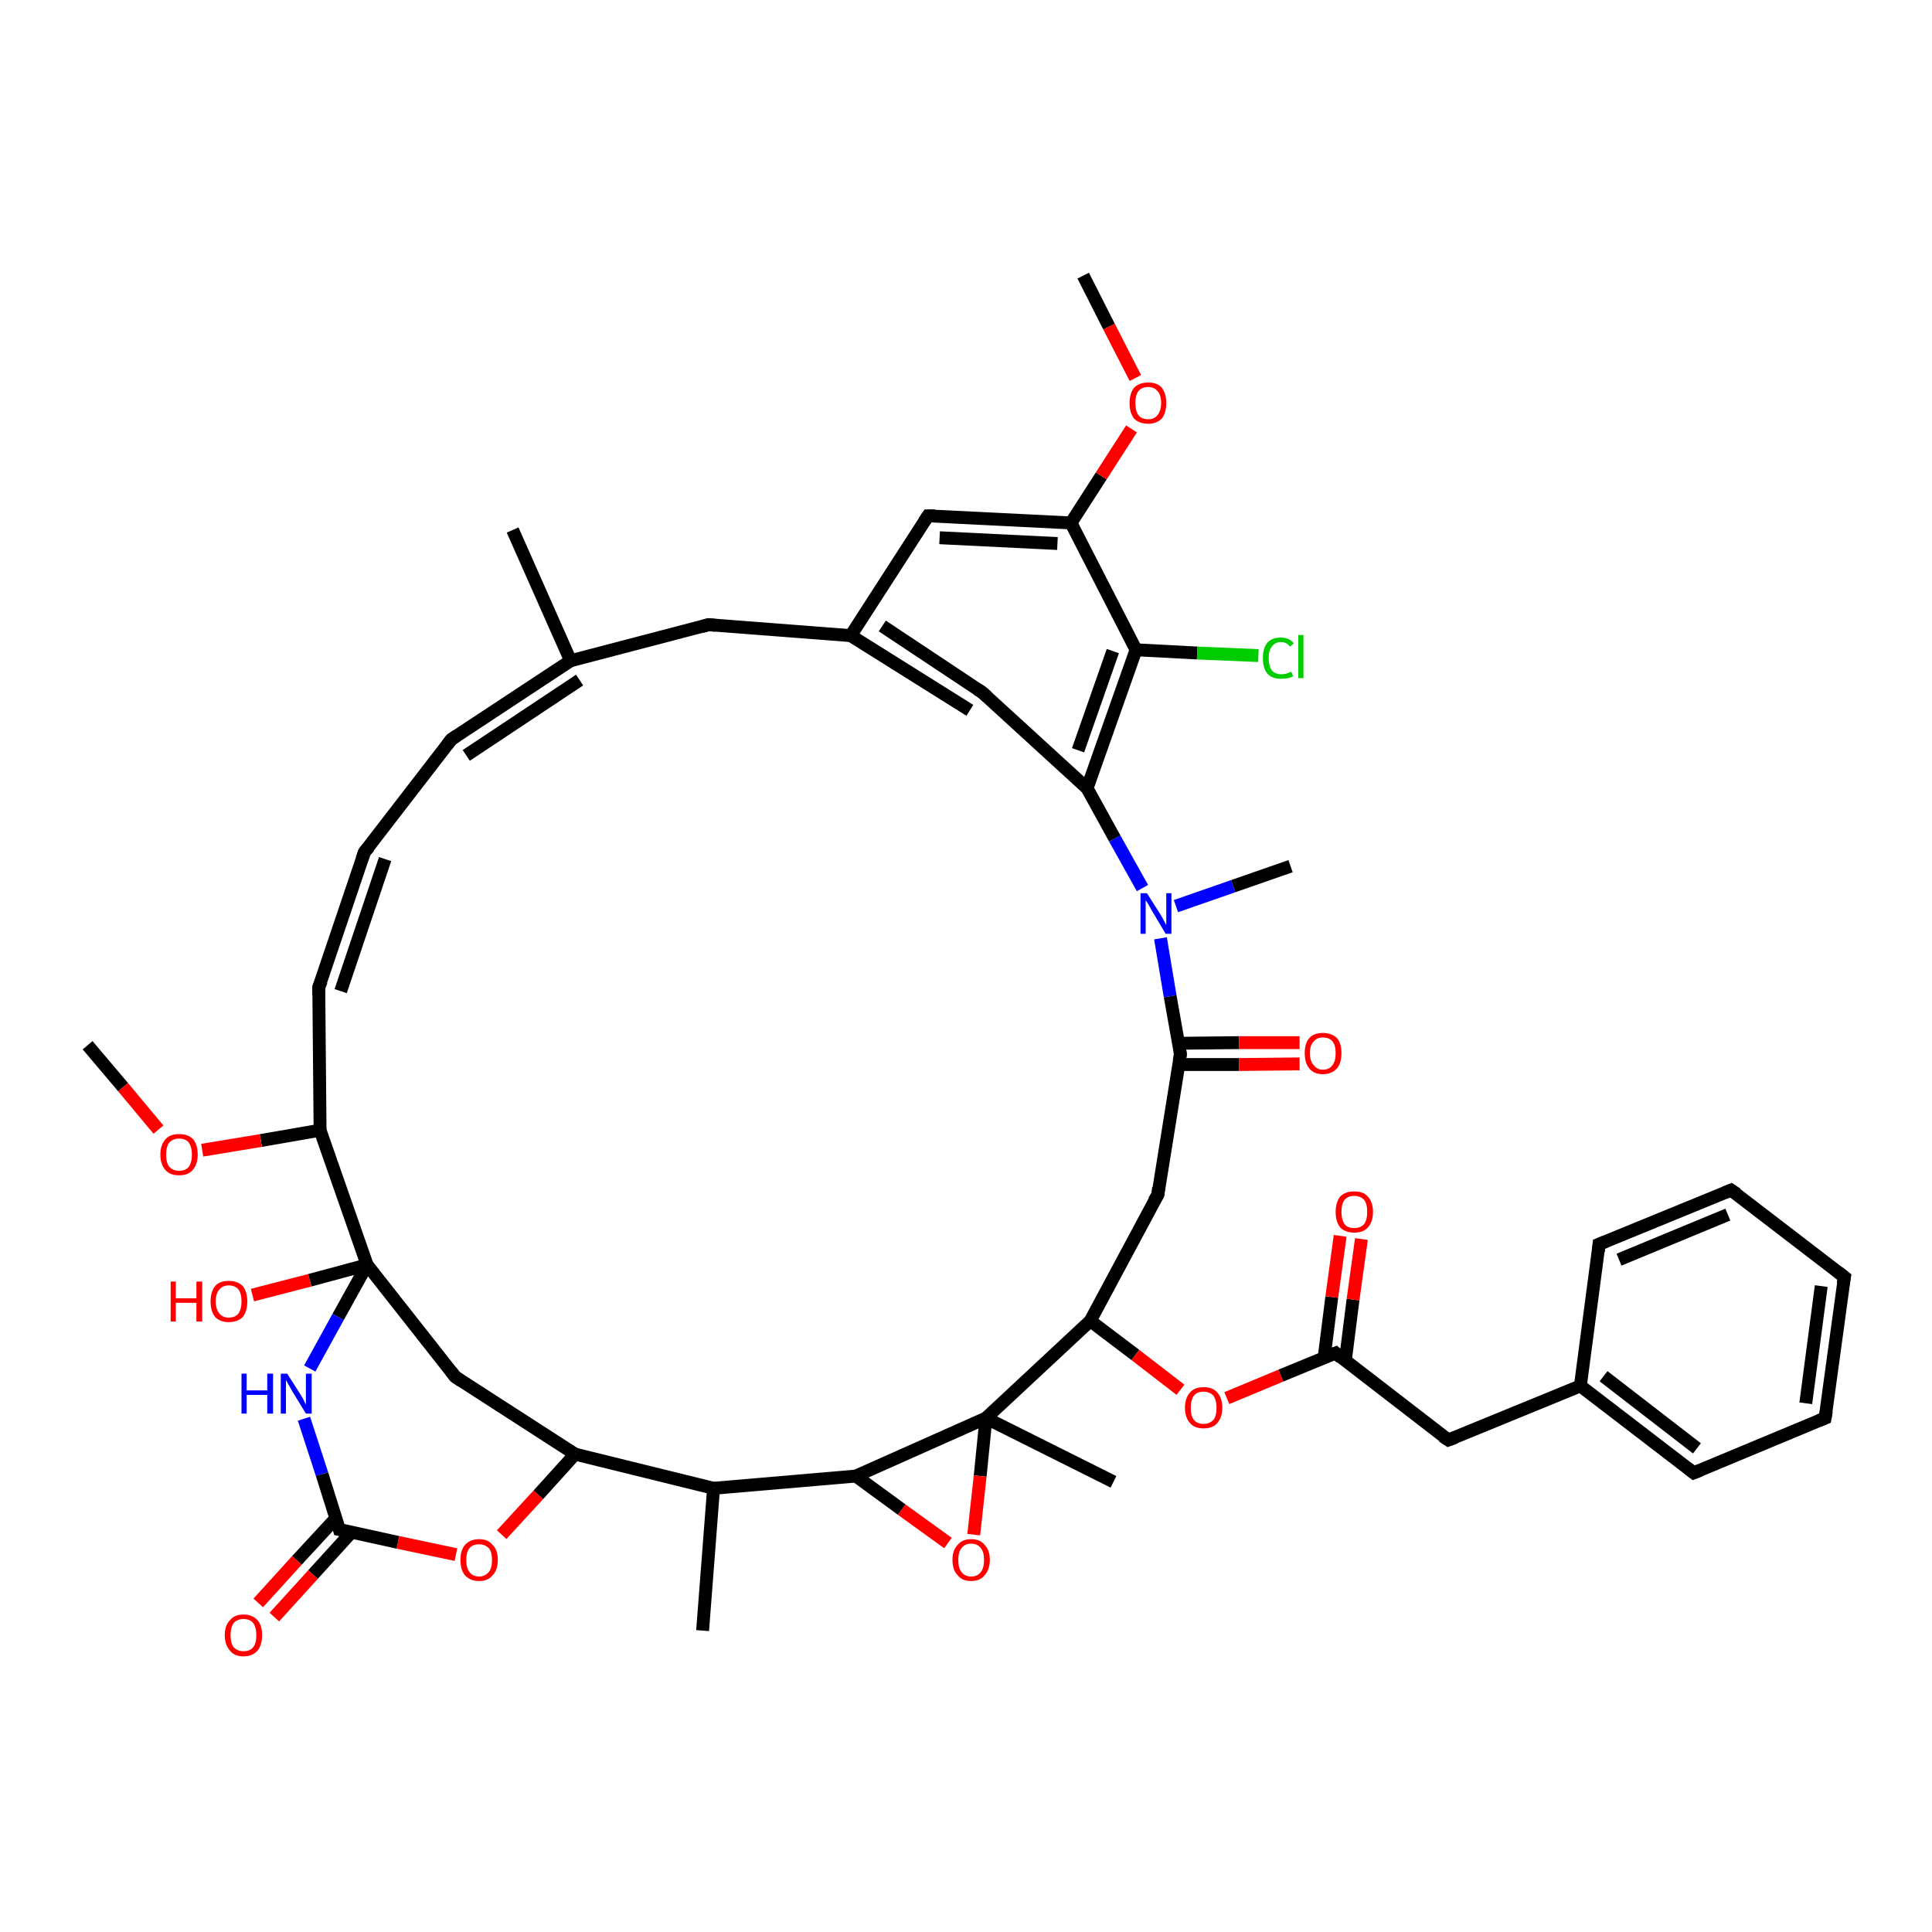 <?xml version='1.0' encoding='iso-8859-1'?>
<svg version='1.1' baseProfile='full'
              xmlns='http://www.w3.org/2000/svg'
                      xmlns:rdkit='http://www.rdkit.org/xml'
                      xmlns:xlink='http://www.w3.org/1999/xlink'
                  xml:space='preserve'
width='300px' height='300px' viewBox='0 0 300 300'>
<!-- END OF HEADER -->
<rect style='opacity:1.0;fill:#FFFFFF;stroke:none' width='300.0' height='300.0' x='0.0' y='0.0'> </rect>
<path class='bond-0 atom-0 atom-1' d='M 109.1,253.2 L 110.8,231.1' style='fill:none;fill-rule:evenodd;stroke:#000000;stroke-width:2.0px;stroke-linecap:butt;stroke-linejoin:miter;stroke-opacity:1' />
<path class='bond-1 atom-1 atom-2' d='M 110.8,231.1 L 89.3,225.8' style='fill:none;fill-rule:evenodd;stroke:#000000;stroke-width:2.0px;stroke-linecap:butt;stroke-linejoin:miter;stroke-opacity:1' />
<path class='bond-2 atom-2 atom-3' d='M 89.3,225.8 L 70.7,213.8' style='fill:none;fill-rule:evenodd;stroke:#000000;stroke-width:2.0px;stroke-linecap:butt;stroke-linejoin:miter;stroke-opacity:1' />
<path class='bond-3 atom-3 atom-4' d='M 70.7,213.8 L 57.0,196.4' style='fill:none;fill-rule:evenodd;stroke:#000000;stroke-width:2.0px;stroke-linecap:butt;stroke-linejoin:miter;stroke-opacity:1' />
<path class='bond-4 atom-4 atom-5' d='M 57.0,196.4 L 48.1,198.8' style='fill:none;fill-rule:evenodd;stroke:#000000;stroke-width:2.0px;stroke-linecap:butt;stroke-linejoin:miter;stroke-opacity:1' />
<path class='bond-4 atom-4 atom-5' d='M 48.1,198.8 L 39.2,201.1' style='fill:none;fill-rule:evenodd;stroke:#FF0000;stroke-width:2.0px;stroke-linecap:butt;stroke-linejoin:miter;stroke-opacity:1' />
<path class='bond-5 atom-4 atom-6' d='M 57.0,196.4 L 52.5,204.5' style='fill:none;fill-rule:evenodd;stroke:#000000;stroke-width:2.0px;stroke-linecap:butt;stroke-linejoin:miter;stroke-opacity:1' />
<path class='bond-5 atom-4 atom-6' d='M 52.5,204.5 L 48.1,212.5' style='fill:none;fill-rule:evenodd;stroke:#0000FF;stroke-width:2.0px;stroke-linecap:butt;stroke-linejoin:miter;stroke-opacity:1' />
<path class='bond-6 atom-6 atom-7' d='M 47.2,220.3 L 50.0,228.9' style='fill:none;fill-rule:evenodd;stroke:#0000FF;stroke-width:2.0px;stroke-linecap:butt;stroke-linejoin:miter;stroke-opacity:1' />
<path class='bond-6 atom-6 atom-7' d='M 50.0,228.9 L 52.7,237.5' style='fill:none;fill-rule:evenodd;stroke:#000000;stroke-width:2.0px;stroke-linecap:butt;stroke-linejoin:miter;stroke-opacity:1' />
<path class='bond-7 atom-7 atom-8' d='M 52.2,235.7 L 46.1,242.3' style='fill:none;fill-rule:evenodd;stroke:#000000;stroke-width:2.0px;stroke-linecap:butt;stroke-linejoin:miter;stroke-opacity:1' />
<path class='bond-7 atom-7 atom-8' d='M 46.1,242.3 L 40.1,248.9' style='fill:none;fill-rule:evenodd;stroke:#FF0000;stroke-width:2.0px;stroke-linecap:butt;stroke-linejoin:miter;stroke-opacity:1' />
<path class='bond-7 atom-7 atom-8' d='M 54.6,237.9 L 48.6,244.5' style='fill:none;fill-rule:evenodd;stroke:#000000;stroke-width:2.0px;stroke-linecap:butt;stroke-linejoin:miter;stroke-opacity:1' />
<path class='bond-7 atom-7 atom-8' d='M 48.6,244.5 L 42.6,251.1' style='fill:none;fill-rule:evenodd;stroke:#FF0000;stroke-width:2.0px;stroke-linecap:butt;stroke-linejoin:miter;stroke-opacity:1' />
<path class='bond-8 atom-7 atom-9' d='M 52.7,237.5 L 61.8,239.5' style='fill:none;fill-rule:evenodd;stroke:#000000;stroke-width:2.0px;stroke-linecap:butt;stroke-linejoin:miter;stroke-opacity:1' />
<path class='bond-8 atom-7 atom-9' d='M 61.8,239.5 L 70.8,241.4' style='fill:none;fill-rule:evenodd;stroke:#FF0000;stroke-width:2.0px;stroke-linecap:butt;stroke-linejoin:miter;stroke-opacity:1' />
<path class='bond-9 atom-4 atom-10' d='M 57.0,196.4 L 49.7,175.5' style='fill:none;fill-rule:evenodd;stroke:#000000;stroke-width:2.0px;stroke-linecap:butt;stroke-linejoin:miter;stroke-opacity:1' />
<path class='bond-10 atom-10 atom-11' d='M 49.7,175.5 L 40.5,177.1' style='fill:none;fill-rule:evenodd;stroke:#000000;stroke-width:2.0px;stroke-linecap:butt;stroke-linejoin:miter;stroke-opacity:1' />
<path class='bond-10 atom-10 atom-11' d='M 40.5,177.1 L 31.4,178.6' style='fill:none;fill-rule:evenodd;stroke:#FF0000;stroke-width:2.0px;stroke-linecap:butt;stroke-linejoin:miter;stroke-opacity:1' />
<path class='bond-11 atom-11 atom-12' d='M 24.6,175.4 L 19.1,168.8' style='fill:none;fill-rule:evenodd;stroke:#FF0000;stroke-width:2.0px;stroke-linecap:butt;stroke-linejoin:miter;stroke-opacity:1' />
<path class='bond-11 atom-11 atom-12' d='M 19.1,168.8 L 13.6,162.3' style='fill:none;fill-rule:evenodd;stroke:#000000;stroke-width:2.0px;stroke-linecap:butt;stroke-linejoin:miter;stroke-opacity:1' />
<path class='bond-12 atom-10 atom-13' d='M 49.7,175.5 L 49.5,153.3' style='fill:none;fill-rule:evenodd;stroke:#000000;stroke-width:2.0px;stroke-linecap:butt;stroke-linejoin:miter;stroke-opacity:1' />
<path class='bond-13 atom-13 atom-14' d='M 49.5,153.3 L 56.6,132.3' style='fill:none;fill-rule:evenodd;stroke:#000000;stroke-width:2.0px;stroke-linecap:butt;stroke-linejoin:miter;stroke-opacity:1' />
<path class='bond-13 atom-13 atom-14' d='M 52.9,153.9 L 59.8,133.4' style='fill:none;fill-rule:evenodd;stroke:#000000;stroke-width:2.0px;stroke-linecap:butt;stroke-linejoin:miter;stroke-opacity:1' />
<path class='bond-14 atom-14 atom-15' d='M 56.6,132.3 L 70.1,114.8' style='fill:none;fill-rule:evenodd;stroke:#000000;stroke-width:2.0px;stroke-linecap:butt;stroke-linejoin:miter;stroke-opacity:1' />
<path class='bond-15 atom-15 atom-16' d='M 70.1,114.8 L 88.6,102.6' style='fill:none;fill-rule:evenodd;stroke:#000000;stroke-width:2.0px;stroke-linecap:butt;stroke-linejoin:miter;stroke-opacity:1' />
<path class='bond-15 atom-15 atom-16' d='M 72.4,117.3 L 90.0,105.6' style='fill:none;fill-rule:evenodd;stroke:#000000;stroke-width:2.0px;stroke-linecap:butt;stroke-linejoin:miter;stroke-opacity:1' />
<path class='bond-16 atom-16 atom-17' d='M 88.6,102.6 L 79.6,82.3' style='fill:none;fill-rule:evenodd;stroke:#000000;stroke-width:2.0px;stroke-linecap:butt;stroke-linejoin:miter;stroke-opacity:1' />
<path class='bond-17 atom-16 atom-18' d='M 88.6,102.6 L 110.0,97.0' style='fill:none;fill-rule:evenodd;stroke:#000000;stroke-width:2.0px;stroke-linecap:butt;stroke-linejoin:miter;stroke-opacity:1' />
<path class='bond-18 atom-18 atom-19' d='M 110.0,97.0 L 132.1,98.7' style='fill:none;fill-rule:evenodd;stroke:#000000;stroke-width:2.0px;stroke-linecap:butt;stroke-linejoin:miter;stroke-opacity:1' />
<path class='bond-19 atom-19 atom-20' d='M 137.0,97.2 L 152.5,107.5' style='fill:none;fill-rule:evenodd;stroke:#000000;stroke-width:2.0px;stroke-linecap:butt;stroke-linejoin:miter;stroke-opacity:1' />
<path class='bond-19 atom-19 atom-20' d='M 132.1,98.7 L 150.6,110.3' style='fill:none;fill-rule:evenodd;stroke:#000000;stroke-width:2.0px;stroke-linecap:butt;stroke-linejoin:miter;stroke-opacity:1' />
<path class='bond-20 atom-20 atom-21' d='M 152.5,107.5 L 168.8,122.4' style='fill:none;fill-rule:evenodd;stroke:#000000;stroke-width:2.0px;stroke-linecap:butt;stroke-linejoin:miter;stroke-opacity:1' />
<path class='bond-21 atom-21 atom-22' d='M 168.8,122.4 L 176.4,100.9' style='fill:none;fill-rule:evenodd;stroke:#000000;stroke-width:2.0px;stroke-linecap:butt;stroke-linejoin:miter;stroke-opacity:1' />
<path class='bond-21 atom-21 atom-22' d='M 167.4,116.5 L 172.8,101.1' style='fill:none;fill-rule:evenodd;stroke:#000000;stroke-width:2.0px;stroke-linecap:butt;stroke-linejoin:miter;stroke-opacity:1' />
<path class='bond-22 atom-22 atom-23' d='M 176.4,100.9 L 185.9,101.4' style='fill:none;fill-rule:evenodd;stroke:#000000;stroke-width:2.0px;stroke-linecap:butt;stroke-linejoin:miter;stroke-opacity:1' />
<path class='bond-22 atom-22 atom-23' d='M 185.9,101.4 L 195.4,101.8' style='fill:none;fill-rule:evenodd;stroke:#00CC00;stroke-width:2.0px;stroke-linecap:butt;stroke-linejoin:miter;stroke-opacity:1' />
<path class='bond-23 atom-22 atom-24' d='M 176.4,100.9 L 166.3,81.2' style='fill:none;fill-rule:evenodd;stroke:#000000;stroke-width:2.0px;stroke-linecap:butt;stroke-linejoin:miter;stroke-opacity:1' />
<path class='bond-24 atom-24 atom-25' d='M 166.3,81.2 L 171.0,73.9' style='fill:none;fill-rule:evenodd;stroke:#000000;stroke-width:2.0px;stroke-linecap:butt;stroke-linejoin:miter;stroke-opacity:1' />
<path class='bond-24 atom-24 atom-25' d='M 171.0,73.9 L 175.7,66.6' style='fill:none;fill-rule:evenodd;stroke:#FF0000;stroke-width:2.0px;stroke-linecap:butt;stroke-linejoin:miter;stroke-opacity:1' />
<path class='bond-25 atom-25 atom-26' d='M 176.3,58.7 L 172.2,50.7' style='fill:none;fill-rule:evenodd;stroke:#FF0000;stroke-width:2.0px;stroke-linecap:butt;stroke-linejoin:miter;stroke-opacity:1' />
<path class='bond-25 atom-25 atom-26' d='M 172.2,50.7 L 168.2,42.8' style='fill:none;fill-rule:evenodd;stroke:#000000;stroke-width:2.0px;stroke-linecap:butt;stroke-linejoin:miter;stroke-opacity:1' />
<path class='bond-26 atom-24 atom-27' d='M 166.3,81.2 L 144.1,80.1' style='fill:none;fill-rule:evenodd;stroke:#000000;stroke-width:2.0px;stroke-linecap:butt;stroke-linejoin:miter;stroke-opacity:1' />
<path class='bond-26 atom-24 atom-27' d='M 164.2,84.4 L 145.9,83.5' style='fill:none;fill-rule:evenodd;stroke:#000000;stroke-width:2.0px;stroke-linecap:butt;stroke-linejoin:miter;stroke-opacity:1' />
<path class='bond-27 atom-21 atom-28' d='M 168.8,122.4 L 173.1,130.2' style='fill:none;fill-rule:evenodd;stroke:#000000;stroke-width:2.0px;stroke-linecap:butt;stroke-linejoin:miter;stroke-opacity:1' />
<path class='bond-27 atom-21 atom-28' d='M 173.1,130.2 L 177.4,137.9' style='fill:none;fill-rule:evenodd;stroke:#0000FF;stroke-width:2.0px;stroke-linecap:butt;stroke-linejoin:miter;stroke-opacity:1' />
<path class='bond-28 atom-28 atom-29' d='M 182.6,140.7 L 191.5,137.6' style='fill:none;fill-rule:evenodd;stroke:#0000FF;stroke-width:2.0px;stroke-linecap:butt;stroke-linejoin:miter;stroke-opacity:1' />
<path class='bond-28 atom-28 atom-29' d='M 191.5,137.6 L 200.4,134.5' style='fill:none;fill-rule:evenodd;stroke:#000000;stroke-width:2.0px;stroke-linecap:butt;stroke-linejoin:miter;stroke-opacity:1' />
<path class='bond-29 atom-28 atom-30' d='M 180.2,145.7 L 181.7,154.7' style='fill:none;fill-rule:evenodd;stroke:#0000FF;stroke-width:2.0px;stroke-linecap:butt;stroke-linejoin:miter;stroke-opacity:1' />
<path class='bond-29 atom-28 atom-30' d='M 181.7,154.7 L 183.3,163.7' style='fill:none;fill-rule:evenodd;stroke:#000000;stroke-width:2.0px;stroke-linecap:butt;stroke-linejoin:miter;stroke-opacity:1' />
<path class='bond-30 atom-30 atom-31' d='M 183.0,165.3 L 192.4,165.3' style='fill:none;fill-rule:evenodd;stroke:#000000;stroke-width:2.0px;stroke-linecap:butt;stroke-linejoin:miter;stroke-opacity:1' />
<path class='bond-30 atom-30 atom-31' d='M 192.4,165.3 L 201.8,165.2' style='fill:none;fill-rule:evenodd;stroke:#FF0000;stroke-width:2.0px;stroke-linecap:butt;stroke-linejoin:miter;stroke-opacity:1' />
<path class='bond-30 atom-30 atom-31' d='M 183.0,162.0 L 192.4,161.9' style='fill:none;fill-rule:evenodd;stroke:#000000;stroke-width:2.0px;stroke-linecap:butt;stroke-linejoin:miter;stroke-opacity:1' />
<path class='bond-30 atom-30 atom-31' d='M 192.4,161.9 L 201.8,161.9' style='fill:none;fill-rule:evenodd;stroke:#FF0000;stroke-width:2.0px;stroke-linecap:butt;stroke-linejoin:miter;stroke-opacity:1' />
<path class='bond-31 atom-30 atom-32' d='M 183.3,163.7 L 179.8,185.5' style='fill:none;fill-rule:evenodd;stroke:#000000;stroke-width:2.0px;stroke-linecap:butt;stroke-linejoin:miter;stroke-opacity:1' />
<path class='bond-32 atom-32 atom-33' d='M 179.8,185.5 L 169.3,205.1' style='fill:none;fill-rule:evenodd;stroke:#000000;stroke-width:2.0px;stroke-linecap:butt;stroke-linejoin:miter;stroke-opacity:1' />
<path class='bond-33 atom-33 atom-34' d='M 169.3,205.1 L 176.3,210.4' style='fill:none;fill-rule:evenodd;stroke:#000000;stroke-width:2.0px;stroke-linecap:butt;stroke-linejoin:miter;stroke-opacity:1' />
<path class='bond-33 atom-33 atom-34' d='M 176.3,210.4 L 183.3,215.8' style='fill:none;fill-rule:evenodd;stroke:#FF0000;stroke-width:2.0px;stroke-linecap:butt;stroke-linejoin:miter;stroke-opacity:1' />
<path class='bond-34 atom-34 atom-35' d='M 190.5,217.1 L 198.9,213.6' style='fill:none;fill-rule:evenodd;stroke:#FF0000;stroke-width:2.0px;stroke-linecap:butt;stroke-linejoin:miter;stroke-opacity:1' />
<path class='bond-34 atom-34 atom-35' d='M 198.9,213.6 L 207.4,210.1' style='fill:none;fill-rule:evenodd;stroke:#000000;stroke-width:2.0px;stroke-linecap:butt;stroke-linejoin:miter;stroke-opacity:1' />
<path class='bond-35 atom-35 atom-36' d='M 208.9,211.3 L 210.1,201.8' style='fill:none;fill-rule:evenodd;stroke:#000000;stroke-width:2.0px;stroke-linecap:butt;stroke-linejoin:miter;stroke-opacity:1' />
<path class='bond-35 atom-35 atom-36' d='M 210.1,201.8 L 211.4,192.4' style='fill:none;fill-rule:evenodd;stroke:#FF0000;stroke-width:2.0px;stroke-linecap:butt;stroke-linejoin:miter;stroke-opacity:1' />
<path class='bond-35 atom-35 atom-36' d='M 205.6,210.9 L 206.8,201.4' style='fill:none;fill-rule:evenodd;stroke:#000000;stroke-width:2.0px;stroke-linecap:butt;stroke-linejoin:miter;stroke-opacity:1' />
<path class='bond-35 atom-35 atom-36' d='M 206.8,201.4 L 208.1,191.9' style='fill:none;fill-rule:evenodd;stroke:#FF0000;stroke-width:2.0px;stroke-linecap:butt;stroke-linejoin:miter;stroke-opacity:1' />
<path class='bond-36 atom-35 atom-37' d='M 207.4,210.1 L 224.9,223.6' style='fill:none;fill-rule:evenodd;stroke:#000000;stroke-width:2.0px;stroke-linecap:butt;stroke-linejoin:miter;stroke-opacity:1' />
<path class='bond-37 atom-37 atom-38' d='M 224.9,223.6 L 245.4,215.2' style='fill:none;fill-rule:evenodd;stroke:#000000;stroke-width:2.0px;stroke-linecap:butt;stroke-linejoin:miter;stroke-opacity:1' />
<path class='bond-38 atom-38 atom-39' d='M 245.4,215.2 L 263.0,228.7' style='fill:none;fill-rule:evenodd;stroke:#000000;stroke-width:2.0px;stroke-linecap:butt;stroke-linejoin:miter;stroke-opacity:1' />
<path class='bond-38 atom-38 atom-39' d='M 249.0,213.7 L 263.5,224.9' style='fill:none;fill-rule:evenodd;stroke:#000000;stroke-width:2.0px;stroke-linecap:butt;stroke-linejoin:miter;stroke-opacity:1' />
<path class='bond-39 atom-39 atom-40' d='M 263.0,228.7 L 283.4,220.2' style='fill:none;fill-rule:evenodd;stroke:#000000;stroke-width:2.0px;stroke-linecap:butt;stroke-linejoin:miter;stroke-opacity:1' />
<path class='bond-40 atom-40 atom-41' d='M 283.4,220.2 L 286.4,198.3' style='fill:none;fill-rule:evenodd;stroke:#000000;stroke-width:2.0px;stroke-linecap:butt;stroke-linejoin:miter;stroke-opacity:1' />
<path class='bond-40 atom-40 atom-41' d='M 280.4,217.9 L 282.8,199.7' style='fill:none;fill-rule:evenodd;stroke:#000000;stroke-width:2.0px;stroke-linecap:butt;stroke-linejoin:miter;stroke-opacity:1' />
<path class='bond-41 atom-41 atom-42' d='M 286.4,198.3 L 268.8,184.8' style='fill:none;fill-rule:evenodd;stroke:#000000;stroke-width:2.0px;stroke-linecap:butt;stroke-linejoin:miter;stroke-opacity:1' />
<path class='bond-42 atom-42 atom-43' d='M 268.8,184.8 L 248.3,193.2' style='fill:none;fill-rule:evenodd;stroke:#000000;stroke-width:2.0px;stroke-linecap:butt;stroke-linejoin:miter;stroke-opacity:1' />
<path class='bond-42 atom-42 atom-43' d='M 268.3,188.6 L 251.4,195.6' style='fill:none;fill-rule:evenodd;stroke:#000000;stroke-width:2.0px;stroke-linecap:butt;stroke-linejoin:miter;stroke-opacity:1' />
<path class='bond-43 atom-33 atom-44' d='M 169.3,205.1 L 153.1,220.2' style='fill:none;fill-rule:evenodd;stroke:#000000;stroke-width:2.0px;stroke-linecap:butt;stroke-linejoin:miter;stroke-opacity:1' />
<path class='bond-44 atom-44 atom-45' d='M 153.1,220.2 L 172.9,230.1' style='fill:none;fill-rule:evenodd;stroke:#000000;stroke-width:2.0px;stroke-linecap:butt;stroke-linejoin:miter;stroke-opacity:1' />
<path class='bond-45 atom-44 atom-46' d='M 153.1,220.2 L 152.2,229.2' style='fill:none;fill-rule:evenodd;stroke:#000000;stroke-width:2.0px;stroke-linecap:butt;stroke-linejoin:miter;stroke-opacity:1' />
<path class='bond-45 atom-44 atom-46' d='M 152.2,229.2 L 151.2,238.3' style='fill:none;fill-rule:evenodd;stroke:#FF0000;stroke-width:2.0px;stroke-linecap:butt;stroke-linejoin:miter;stroke-opacity:1' />
<path class='bond-46 atom-46 atom-47' d='M 147.2,239.6 L 140.0,234.4' style='fill:none;fill-rule:evenodd;stroke:#FF0000;stroke-width:2.0px;stroke-linecap:butt;stroke-linejoin:miter;stroke-opacity:1' />
<path class='bond-46 atom-46 atom-47' d='M 140.0,234.4 L 132.9,229.2' style='fill:none;fill-rule:evenodd;stroke:#000000;stroke-width:2.0px;stroke-linecap:butt;stroke-linejoin:miter;stroke-opacity:1' />
<path class='bond-47 atom-47 atom-1' d='M 132.9,229.2 L 110.8,231.1' style='fill:none;fill-rule:evenodd;stroke:#000000;stroke-width:2.0px;stroke-linecap:butt;stroke-linejoin:miter;stroke-opacity:1' />
<path class='bond-48 atom-9 atom-2' d='M 77.9,238.3 L 83.6,232.1' style='fill:none;fill-rule:evenodd;stroke:#FF0000;stroke-width:2.0px;stroke-linecap:butt;stroke-linejoin:miter;stroke-opacity:1' />
<path class='bond-48 atom-9 atom-2' d='M 83.6,232.1 L 89.3,225.8' style='fill:none;fill-rule:evenodd;stroke:#000000;stroke-width:2.0px;stroke-linecap:butt;stroke-linejoin:miter;stroke-opacity:1' />
<path class='bond-49 atom-27 atom-19' d='M 144.1,80.1 L 132.1,98.7' style='fill:none;fill-rule:evenodd;stroke:#000000;stroke-width:2.0px;stroke-linecap:butt;stroke-linejoin:miter;stroke-opacity:1' />
<path class='bond-50 atom-43 atom-38' d='M 248.3,193.2 L 245.4,215.2' style='fill:none;fill-rule:evenodd;stroke:#000000;stroke-width:2.0px;stroke-linecap:butt;stroke-linejoin:miter;stroke-opacity:1' />
<path class='bond-51 atom-47 atom-44' d='M 132.9,229.2 L 153.1,220.2' style='fill:none;fill-rule:evenodd;stroke:#000000;stroke-width:2.0px;stroke-linecap:butt;stroke-linejoin:miter;stroke-opacity:1' />
<path d='M 71.6,214.4 L 70.7,213.8 L 70.0,212.9' style='fill:none;stroke:#000000;stroke-width:2.0px;stroke-linecap:butt;stroke-linejoin:miter;stroke-opacity:1;' />
<path d='M 52.6,237.1 L 52.7,237.5 L 53.2,237.6' style='fill:none;stroke:#000000;stroke-width:2.0px;stroke-linecap:butt;stroke-linejoin:miter;stroke-opacity:1;' />
<path d='M 49.5,154.5 L 49.5,153.3 L 49.9,152.3' style='fill:none;stroke:#000000;stroke-width:2.0px;stroke-linecap:butt;stroke-linejoin:miter;stroke-opacity:1;' />
<path d='M 56.2,133.4 L 56.6,132.3 L 57.3,131.5' style='fill:none;stroke:#000000;stroke-width:2.0px;stroke-linecap:butt;stroke-linejoin:miter;stroke-opacity:1;' />
<path d='M 69.4,115.7 L 70.1,114.8 L 71.0,114.2' style='fill:none;stroke:#000000;stroke-width:2.0px;stroke-linecap:butt;stroke-linejoin:miter;stroke-opacity:1;' />
<path d='M 109.0,97.3 L 110.0,97.0 L 111.1,97.1' style='fill:none;stroke:#000000;stroke-width:2.0px;stroke-linecap:butt;stroke-linejoin:miter;stroke-opacity:1;' />
<path d='M 151.7,107.0 L 152.5,107.5 L 153.3,108.2' style='fill:none;stroke:#000000;stroke-width:2.0px;stroke-linecap:butt;stroke-linejoin:miter;stroke-opacity:1;' />
<path d='M 145.2,80.1 L 144.1,80.1 L 143.5,81.0' style='fill:none;stroke:#000000;stroke-width:2.0px;stroke-linecap:butt;stroke-linejoin:miter;stroke-opacity:1;' />
<path d='M 183.2,163.2 L 183.3,163.7 L 183.1,164.7' style='fill:none;stroke:#000000;stroke-width:2.0px;stroke-linecap:butt;stroke-linejoin:miter;stroke-opacity:1;' />
<path d='M 179.9,184.4 L 179.8,185.5 L 179.2,186.5' style='fill:none;stroke:#000000;stroke-width:2.0px;stroke-linecap:butt;stroke-linejoin:miter;stroke-opacity:1;' />
<path d='M 206.9,210.3 L 207.4,210.1 L 208.2,210.8' style='fill:none;stroke:#000000;stroke-width:2.0px;stroke-linecap:butt;stroke-linejoin:miter;stroke-opacity:1;' />
<path d='M 224.0,223.0 L 224.9,223.6 L 226.0,223.2' style='fill:none;stroke:#000000;stroke-width:2.0px;stroke-linecap:butt;stroke-linejoin:miter;stroke-opacity:1;' />
<path d='M 262.1,228.0 L 263.0,228.7 L 264.0,228.3' style='fill:none;stroke:#000000;stroke-width:2.0px;stroke-linecap:butt;stroke-linejoin:miter;stroke-opacity:1;' />
<path d='M 282.4,220.6 L 283.4,220.2 L 283.6,219.1' style='fill:none;stroke:#000000;stroke-width:2.0px;stroke-linecap:butt;stroke-linejoin:miter;stroke-opacity:1;' />
<path d='M 286.2,199.4 L 286.4,198.3 L 285.5,197.6' style='fill:none;stroke:#000000;stroke-width:2.0px;stroke-linecap:butt;stroke-linejoin:miter;stroke-opacity:1;' />
<path d='M 269.7,185.4 L 268.8,184.8 L 267.8,185.2' style='fill:none;stroke:#000000;stroke-width:2.0px;stroke-linecap:butt;stroke-linejoin:miter;stroke-opacity:1;' />
<path d='M 249.3,192.8 L 248.3,193.2 L 248.2,194.3' style='fill:none;stroke:#000000;stroke-width:2.0px;stroke-linecap:butt;stroke-linejoin:miter;stroke-opacity:1;' />
<path class='atom-5' d='M 26.5 199.0
L 27.3 199.0
L 27.3 201.6
L 30.5 201.6
L 30.5 199.0
L 31.4 199.0
L 31.4 205.2
L 30.5 205.2
L 30.5 202.3
L 27.3 202.3
L 27.3 205.2
L 26.5 205.2
L 26.5 199.0
' fill='#FF0000'/>
<path class='atom-5' d='M 32.7 202.1
Q 32.7 200.6, 33.4 199.7
Q 34.1 198.9, 35.5 198.9
Q 36.9 198.9, 37.7 199.7
Q 38.4 200.6, 38.4 202.1
Q 38.4 203.6, 37.7 204.5
Q 36.9 205.3, 35.5 205.3
Q 34.2 205.3, 33.4 204.5
Q 32.7 203.6, 32.7 202.1
M 35.5 204.6
Q 36.5 204.6, 37.0 204.0
Q 37.5 203.3, 37.5 202.1
Q 37.5 200.8, 37.0 200.2
Q 36.5 199.6, 35.5 199.6
Q 34.6 199.6, 34.1 200.2
Q 33.5 200.8, 33.5 202.1
Q 33.5 203.3, 34.1 204.0
Q 34.6 204.6, 35.5 204.6
' fill='#FF0000'/>
<path class='atom-6' d='M 37.5 213.3
L 38.3 213.3
L 38.3 215.9
L 41.5 215.9
L 41.5 213.3
L 42.4 213.3
L 42.4 219.5
L 41.5 219.5
L 41.5 216.6
L 38.3 216.6
L 38.3 219.5
L 37.5 219.5
L 37.5 213.3
' fill='#0000FF'/>
<path class='atom-6' d='M 44.6 213.3
L 46.7 216.6
Q 46.9 216.9, 47.2 217.5
Q 47.5 218.1, 47.5 218.1
L 47.5 213.3
L 48.4 213.3
L 48.4 219.5
L 47.5 219.5
L 45.3 215.9
Q 45.1 215.5, 44.8 215.0
Q 44.5 214.5, 44.4 214.3
L 44.4 219.5
L 43.6 219.5
L 43.6 213.3
L 44.6 213.3
' fill='#0000FF'/>
<path class='atom-8' d='M 34.9 253.9
Q 34.9 252.4, 35.7 251.6
Q 36.4 250.7, 37.8 250.7
Q 39.2 250.7, 40.0 251.6
Q 40.7 252.4, 40.7 253.9
Q 40.7 255.4, 40.0 256.3
Q 39.2 257.2, 37.8 257.2
Q 36.4 257.2, 35.7 256.3
Q 34.9 255.4, 34.9 253.9
M 37.8 256.4
Q 38.8 256.4, 39.3 255.8
Q 39.8 255.2, 39.8 253.9
Q 39.8 252.7, 39.3 252.0
Q 38.8 251.4, 37.8 251.4
Q 36.9 251.4, 36.3 252.0
Q 35.8 252.7, 35.8 253.9
Q 35.8 255.2, 36.3 255.8
Q 36.9 256.4, 37.8 256.4
' fill='#FF0000'/>
<path class='atom-9' d='M 71.5 242.2
Q 71.5 240.7, 72.2 239.9
Q 73.0 239.0, 74.4 239.0
Q 75.8 239.0, 76.5 239.9
Q 77.3 240.7, 77.3 242.2
Q 77.3 243.8, 76.5 244.6
Q 75.8 245.5, 74.4 245.5
Q 73.0 245.5, 72.2 244.6
Q 71.5 243.8, 71.5 242.2
M 74.4 244.8
Q 75.3 244.8, 75.9 244.1
Q 76.4 243.5, 76.4 242.2
Q 76.4 241.0, 75.9 240.4
Q 75.3 239.8, 74.4 239.8
Q 73.4 239.8, 72.9 240.4
Q 72.4 241.0, 72.4 242.2
Q 72.4 243.5, 72.9 244.1
Q 73.4 244.8, 74.4 244.8
' fill='#FF0000'/>
<path class='atom-11' d='M 24.9 179.3
Q 24.9 177.8, 25.7 176.9
Q 26.4 176.1, 27.8 176.1
Q 29.2 176.1, 30.0 176.9
Q 30.7 177.8, 30.7 179.3
Q 30.7 180.8, 29.9 181.7
Q 29.2 182.5, 27.8 182.5
Q 26.4 182.5, 25.7 181.7
Q 24.9 180.8, 24.9 179.3
M 27.8 181.8
Q 28.8 181.8, 29.3 181.2
Q 29.8 180.5, 29.8 179.3
Q 29.8 178.1, 29.3 177.4
Q 28.8 176.8, 27.8 176.8
Q 26.9 176.8, 26.3 177.4
Q 25.8 178.0, 25.8 179.3
Q 25.8 180.6, 26.3 181.2
Q 26.9 181.8, 27.8 181.8
' fill='#FF0000'/>
<path class='atom-23' d='M 196.1 102.2
Q 196.1 100.6, 196.8 99.8
Q 197.5 99.0, 198.9 99.0
Q 200.2 99.0, 200.9 99.9
L 200.3 100.4
Q 199.8 99.7, 198.9 99.7
Q 198.0 99.7, 197.5 100.4
Q 197.0 101.0, 197.0 102.2
Q 197.0 103.4, 197.5 104.1
Q 198.0 104.7, 199.0 104.7
Q 199.7 104.7, 200.5 104.3
L 200.8 105.0
Q 200.5 105.2, 200.0 105.3
Q 199.5 105.4, 198.9 105.4
Q 197.5 105.4, 196.8 104.6
Q 196.1 103.8, 196.1 102.2
' fill='#00CC00'/>
<path class='atom-23' d='M 201.6 98.6
L 202.4 98.6
L 202.4 105.3
L 201.6 105.3
L 201.6 98.6
' fill='#00CC00'/>
<path class='atom-25' d='M 175.4 62.6
Q 175.4 61.1, 176.1 60.2
Q 176.9 59.4, 178.3 59.4
Q 179.7 59.4, 180.4 60.2
Q 181.1 61.1, 181.1 62.6
Q 181.1 64.1, 180.4 65.0
Q 179.6 65.8, 178.3 65.8
Q 176.9 65.8, 176.1 65.0
Q 175.4 64.1, 175.4 62.6
M 178.3 65.1
Q 179.2 65.1, 179.7 64.5
Q 180.3 63.8, 180.3 62.6
Q 180.3 61.3, 179.7 60.7
Q 179.2 60.1, 178.3 60.1
Q 177.3 60.1, 176.8 60.7
Q 176.3 61.3, 176.3 62.6
Q 176.3 63.8, 176.8 64.5
Q 177.3 65.1, 178.3 65.1
' fill='#FF0000'/>
<path class='atom-28' d='M 178.1 138.7
L 180.2 142.0
Q 180.4 142.3, 180.7 142.9
Q 181.0 143.5, 181.1 143.6
L 181.1 138.7
L 181.9 138.7
L 181.9 145.0
L 181.0 145.0
L 178.8 141.3
Q 178.6 140.9, 178.3 140.4
Q 178.0 139.9, 177.9 139.8
L 177.9 145.0
L 177.1 145.0
L 177.1 138.7
L 178.1 138.7
' fill='#0000FF'/>
<path class='atom-31' d='M 202.6 163.5
Q 202.6 162.0, 203.3 161.2
Q 204.0 160.4, 205.4 160.4
Q 206.8 160.4, 207.6 161.2
Q 208.3 162.0, 208.3 163.5
Q 208.3 165.1, 207.6 165.9
Q 206.8 166.8, 205.4 166.8
Q 204.0 166.8, 203.3 165.9
Q 202.6 165.1, 202.6 163.5
M 205.4 166.1
Q 206.4 166.1, 206.9 165.4
Q 207.4 164.8, 207.4 163.5
Q 207.4 162.3, 206.9 161.7
Q 206.4 161.1, 205.4 161.1
Q 204.5 161.1, 204.0 161.7
Q 203.4 162.3, 203.4 163.5
Q 203.4 164.8, 204.0 165.4
Q 204.5 166.1, 205.4 166.1
' fill='#FF0000'/>
<path class='atom-34' d='M 184.0 218.6
Q 184.0 217.1, 184.8 216.2
Q 185.5 215.4, 186.9 215.4
Q 188.3 215.4, 189.0 216.2
Q 189.8 217.1, 189.8 218.6
Q 189.8 220.1, 189.0 221.0
Q 188.3 221.8, 186.9 221.8
Q 185.5 221.8, 184.8 221.0
Q 184.0 220.1, 184.0 218.6
M 186.9 221.1
Q 187.8 221.1, 188.4 220.5
Q 188.9 219.9, 188.9 218.6
Q 188.9 217.4, 188.4 216.7
Q 187.8 216.1, 186.9 216.1
Q 185.9 216.1, 185.4 216.7
Q 184.9 217.4, 184.9 218.6
Q 184.9 219.9, 185.4 220.5
Q 185.9 221.1, 186.9 221.1
' fill='#FF0000'/>
<path class='atom-36' d='M 207.4 188.2
Q 207.4 186.7, 208.1 185.8
Q 208.9 185.0, 210.3 185.0
Q 211.7 185.0, 212.4 185.8
Q 213.2 186.7, 213.2 188.2
Q 213.2 189.7, 212.4 190.6
Q 211.7 191.4, 210.3 191.4
Q 208.9 191.4, 208.1 190.6
Q 207.4 189.7, 207.4 188.2
M 210.3 190.7
Q 211.2 190.7, 211.8 190.1
Q 212.3 189.4, 212.3 188.2
Q 212.3 186.9, 211.8 186.3
Q 211.2 185.7, 210.3 185.7
Q 209.3 185.7, 208.8 186.3
Q 208.3 186.9, 208.3 188.2
Q 208.3 189.4, 208.8 190.1
Q 209.3 190.7, 210.3 190.7
' fill='#FF0000'/>
<path class='atom-46' d='M 147.9 242.2
Q 147.9 240.7, 148.7 239.9
Q 149.4 239.0, 150.8 239.0
Q 152.2 239.0, 152.9 239.9
Q 153.7 240.7, 153.7 242.2
Q 153.7 243.7, 152.9 244.6
Q 152.2 245.5, 150.8 245.5
Q 149.4 245.5, 148.7 244.6
Q 147.9 243.8, 147.9 242.2
M 150.8 244.8
Q 151.8 244.8, 152.3 244.1
Q 152.8 243.5, 152.8 242.2
Q 152.8 241.0, 152.3 240.4
Q 151.8 239.7, 150.8 239.7
Q 149.8 239.7, 149.3 240.4
Q 148.8 241.0, 148.8 242.2
Q 148.8 243.5, 149.3 244.1
Q 149.8 244.8, 150.8 244.8
' fill='#FF0000'/>
</svg>
